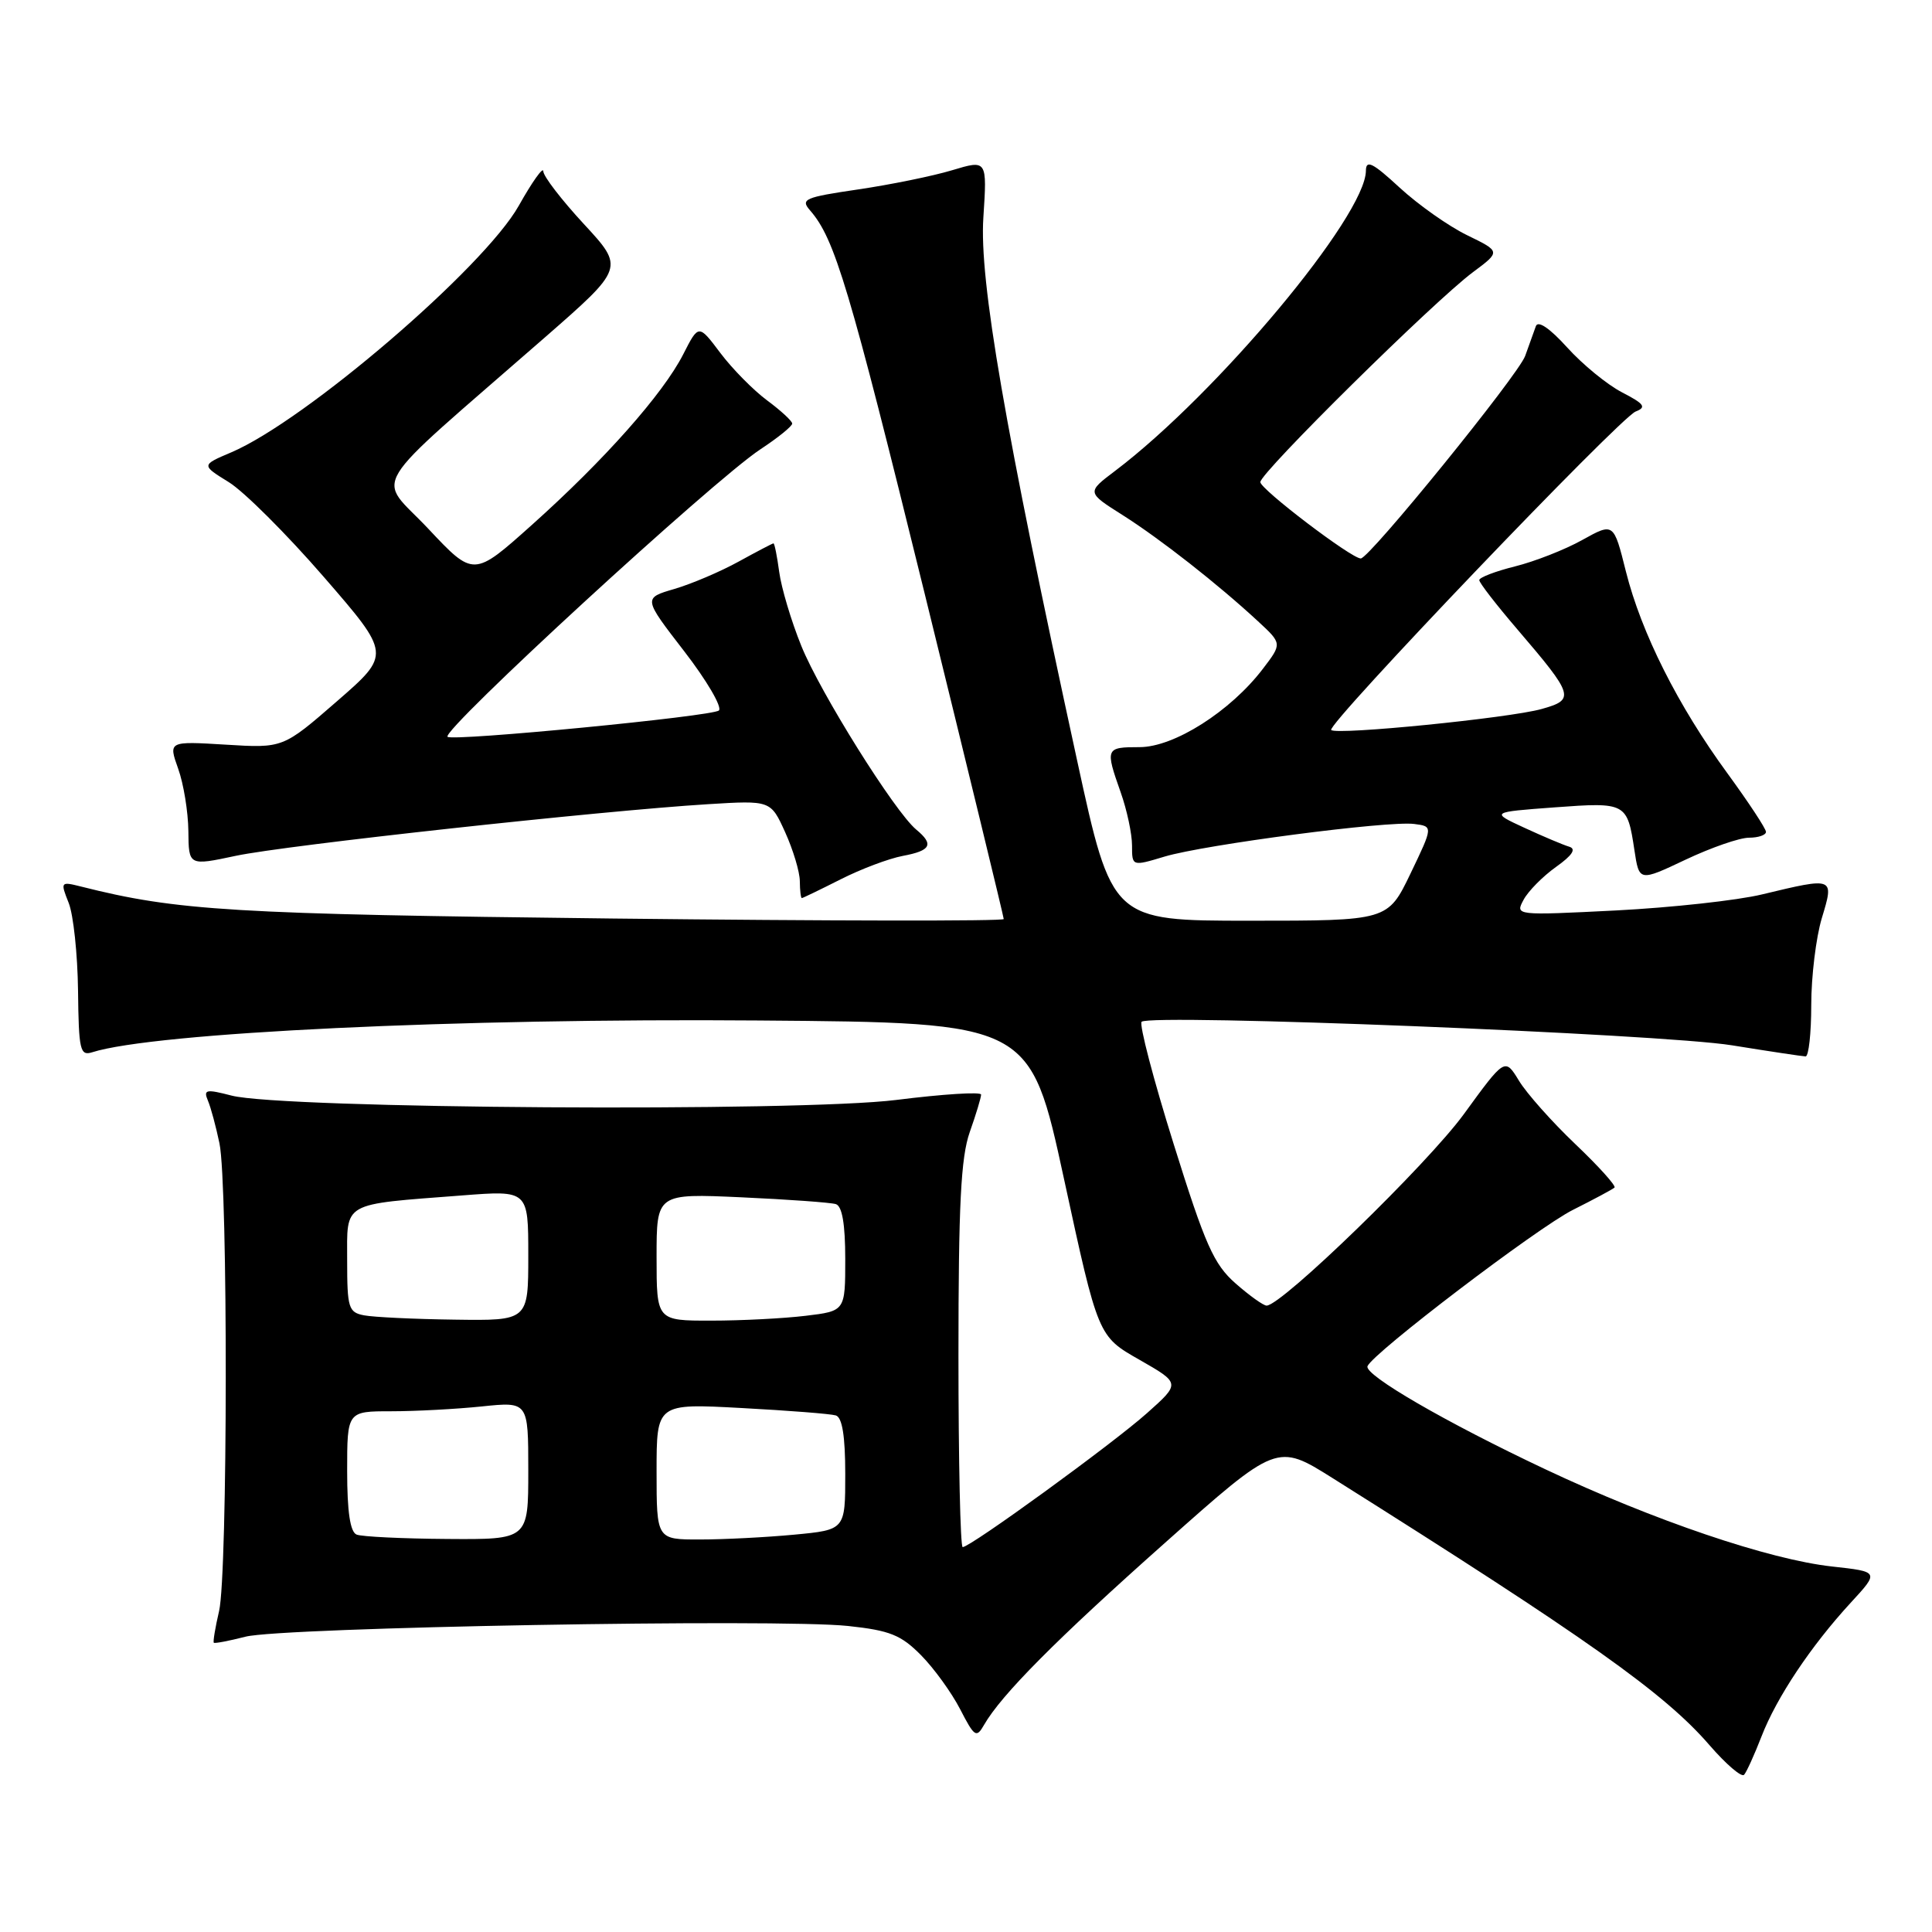 <?xml version="1.0" encoding="UTF-8" standalone="no"?>
<!DOCTYPE svg PUBLIC "-//W3C//DTD SVG 1.1//EN" "http://www.w3.org/Graphics/SVG/1.1/DTD/svg11.dtd" >
<svg xmlns="http://www.w3.org/2000/svg" xmlns:xlink="http://www.w3.org/1999/xlink" version="1.1" viewBox="0 0 256 256">
 <g >
 <path fill="currentColor"
d=" M 233.40 230.11 C 235.40 224.93 239.95 218.11 245.22 212.38 C 249.02 208.26 249.02 208.26 242.76 207.57 C 234.41 206.65 219.14 201.47 204.73 194.67 C 191.56 188.46 180.75 182.19 181.20 181.03 C 181.88 179.30 203.73 162.66 208.43 160.31 C 211.22 158.91 213.70 157.58 213.93 157.36 C 214.17 157.14 211.84 154.55 208.74 151.60 C 205.65 148.66 202.28 144.87 201.27 143.20 C 199.41 140.15 199.41 140.15 193.96 147.64 C 189.12 154.27 169.83 173.00 167.83 173.00 C 167.41 173.00 165.56 171.68 163.72 170.06 C 160.83 167.52 159.70 164.98 155.51 151.57 C 152.83 143.02 150.93 135.74 151.27 135.39 C 152.37 134.30 220.07 136.99 229.50 138.51 C 234.45 139.31 238.84 139.97 239.25 139.98 C 239.66 139.99 240.00 136.92 240.00 133.16 C 240.00 129.40 240.63 124.22 241.40 121.66 C 243.05 116.20 243.08 116.21 233.50 118.51 C 230.20 119.31 221.48 120.26 214.13 120.64 C 200.79 121.31 200.76 121.31 201.88 119.23 C 202.49 118.08 204.43 116.12 206.17 114.88 C 208.35 113.33 208.90 112.48 207.92 112.19 C 207.14 111.96 204.47 110.83 202.00 109.69 C 197.50 107.61 197.50 107.61 206.00 106.98 C 215.47 106.28 215.62 106.36 216.57 112.66 C 217.20 116.82 217.20 116.82 223.35 113.91 C 226.73 112.31 230.51 111.00 231.75 111.00 C 232.99 111.00 234.00 110.65 234.00 110.23 C 234.00 109.80 231.70 106.32 228.90 102.48 C 222.33 93.50 217.49 83.87 215.44 75.72 C 213.82 69.24 213.82 69.24 209.66 71.55 C 207.37 72.83 203.36 74.40 200.75 75.05 C 198.14 75.70 196.00 76.52 196.01 76.87 C 196.01 77.22 198.27 80.14 201.03 83.36 C 208.58 92.18 208.74 92.70 204.26 93.95 C 199.97 95.15 177.10 97.43 176.39 96.73 C 175.72 96.05 214.63 55.36 216.73 54.53 C 218.20 53.96 217.89 53.52 214.93 51.99 C 212.96 50.97 209.69 48.29 207.66 46.04 C 205.34 43.48 203.79 42.43 203.51 43.22 C 203.26 43.93 202.62 45.70 202.09 47.17 C 201.15 49.73 181.45 74.00 180.31 74.00 C 179.06 74.00 167.00 64.82 167.00 63.88 C 167.00 62.63 190.04 39.88 195.18 36.06 C 198.85 33.33 198.85 33.33 194.41 31.17 C 191.96 29.98 187.95 27.15 185.48 24.88 C 181.89 21.56 181.00 21.12 180.99 22.62 C 180.95 28.62 161.28 52.16 147.75 62.40 C 143.99 65.24 143.99 65.24 148.75 68.25 C 153.75 71.42 161.34 77.37 166.69 82.32 C 169.89 85.28 169.89 85.28 167.34 88.62 C 163.04 94.26 155.57 99.00 151.00 99.00 C 146.49 99.00 146.43 99.14 148.50 105.00 C 149.33 107.34 150.00 110.50 150.00 112.03 C 150.00 114.80 150.00 114.80 154.32 113.50 C 159.60 111.92 183.93 108.73 187.39 109.18 C 189.90 109.50 189.90 109.50 186.90 115.75 C 183.89 122.00 183.89 122.00 165.61 122.00 C 147.34 122.00 147.34 122.00 142.72 100.75 C 133.11 56.61 129.75 37.14 130.30 28.83 C 130.80 21.16 130.80 21.16 126.15 22.56 C 123.59 23.33 117.99 24.47 113.71 25.10 C 106.63 26.14 106.04 26.39 107.33 27.87 C 110.62 31.63 112.51 37.97 122.51 78.60 C 128.28 102.07 133.00 121.50 133.00 121.78 C 133.00 122.07 109.71 122.03 81.25 121.71 C 30.83 121.13 23.48 120.69 10.73 117.47 C 8.02 116.79 7.99 116.84 9.10 119.64 C 9.73 121.21 10.28 126.44 10.34 131.25 C 10.43 139.17 10.61 139.94 12.22 139.43 C 20.43 136.82 60.69 134.90 100.50 135.22 C 136.50 135.50 136.50 135.50 141.00 156.28 C 145.50 177.06 145.50 177.06 150.97 180.17 C 156.43 183.29 156.43 183.29 151.97 187.26 C 147.42 191.32 128.59 205.00 127.56 205.00 C 127.25 205.00 127.00 193.58 127.00 179.63 C 127.00 159.63 127.32 153.35 128.50 150.00 C 129.33 147.66 130.00 145.43 130.00 145.04 C 130.00 144.65 124.94 144.97 118.75 145.75 C 105.83 147.36 37.38 146.92 30.68 145.17 C 27.29 144.29 26.93 144.37 27.55 145.84 C 27.94 146.75 28.62 149.30 29.08 151.50 C 30.22 156.96 30.18 208.54 29.03 213.47 C 28.52 215.66 28.21 217.54 28.33 217.67 C 28.46 217.79 30.34 217.43 32.53 216.87 C 37.33 215.63 103.15 214.46 112.37 215.45 C 117.91 216.04 119.39 216.64 122.04 219.32 C 123.77 221.07 126.10 224.30 127.23 226.49 C 129.12 230.16 129.38 230.33 130.39 228.56 C 132.68 224.57 139.95 217.25 154.36 204.44 C 169.21 191.23 169.21 191.23 176.58 195.86 C 210.35 217.11 220.57 224.35 226.54 231.27 C 228.72 233.78 230.77 235.54 231.10 235.17 C 231.43 234.80 232.46 232.53 233.40 230.11 Z  M 111.38 116.52 C 114.06 115.16 117.77 113.76 119.63 113.41 C 123.37 112.71 123.78 111.89 121.40 109.92 C 118.55 107.55 108.67 91.76 106.18 85.59 C 104.84 82.29 103.53 77.88 103.25 75.79 C 102.97 73.71 102.63 72.00 102.49 72.00 C 102.36 72.00 100.28 73.09 97.88 74.41 C 95.47 75.74 91.64 77.37 89.36 78.04 C 85.22 79.25 85.22 79.25 90.65 86.28 C 93.64 90.15 95.71 93.69 95.26 94.14 C 94.49 94.91 59.93 98.26 59.30 97.63 C 58.46 96.79 94.51 63.65 100.75 59.54 C 103.09 58.00 104.99 56.46 104.97 56.12 C 104.96 55.78 103.46 54.40 101.64 53.05 C 99.82 51.70 97.03 48.87 95.45 46.77 C 92.57 42.94 92.57 42.94 90.53 46.95 C 87.85 52.20 80.07 60.97 70.48 69.55 C 62.76 76.46 62.76 76.46 56.74 70.05 C 49.91 62.78 48.09 65.77 72.12 44.78 C 82.74 35.50 82.74 35.50 77.37 29.69 C 74.42 26.50 71.99 23.35 71.99 22.69 C 71.98 22.04 70.52 24.09 68.74 27.26 C 64.12 35.47 40.46 55.76 30.64 59.94 C 26.66 61.63 26.66 61.63 30.32 63.89 C 32.33 65.13 37.99 70.78 42.89 76.43 C 51.80 86.70 51.80 86.70 44.65 92.92 C 37.50 99.14 37.50 99.14 29.90 98.67 C 22.31 98.21 22.31 98.21 23.61 101.86 C 24.33 103.86 24.93 107.58 24.96 110.11 C 25.00 114.73 25.00 114.73 31.25 113.40 C 37.83 112.00 79.63 107.43 93.81 106.56 C 102.12 106.05 102.12 106.05 104.04 110.28 C 105.09 112.60 105.97 115.51 105.98 116.75 C 105.99 117.99 106.11 119.00 106.25 119.00 C 106.39 118.99 108.69 117.88 111.38 116.52 Z  M 47.25 203.34 C 46.40 202.99 46.00 200.31 46.00 194.92 C 46.00 187.00 46.00 187.00 51.85 187.00 C 55.07 187.00 60.47 186.71 63.85 186.36 C 70.00 185.72 70.00 185.72 70.00 194.86 C 70.00 204.00 70.00 204.00 59.25 203.92 C 53.34 203.88 47.94 203.62 47.25 203.34 Z  M 87.00 194.98 C 87.00 185.96 87.00 185.96 98.25 186.57 C 104.44 186.90 110.06 187.34 110.75 187.55 C 111.60 187.81 112.00 190.29 112.00 195.32 C 112.00 202.71 112.00 202.71 105.25 203.35 C 101.54 203.70 95.91 203.99 92.75 203.99 C 87.00 204.00 87.00 204.00 87.00 194.98 Z  M 48.25 174.29 C 46.18 173.90 46.00 173.32 46.00 167.04 C 46.00 159.15 45.14 159.64 61.25 158.40 C 70.00 157.72 70.00 157.72 70.00 166.36 C 70.00 175.00 70.00 175.00 60.25 174.86 C 54.89 174.79 49.49 174.53 48.25 174.29 Z  M 87.00 166.57 C 87.00 158.14 87.00 158.14 98.25 158.65 C 104.44 158.93 110.06 159.34 110.75 159.55 C 111.59 159.81 112.00 162.19 112.00 166.83 C 112.00 173.72 112.00 173.72 106.75 174.35 C 103.86 174.70 98.24 174.99 94.25 174.99 C 87.00 175.00 87.00 175.00 87.00 166.57 Z "/>
</g>
</svg>